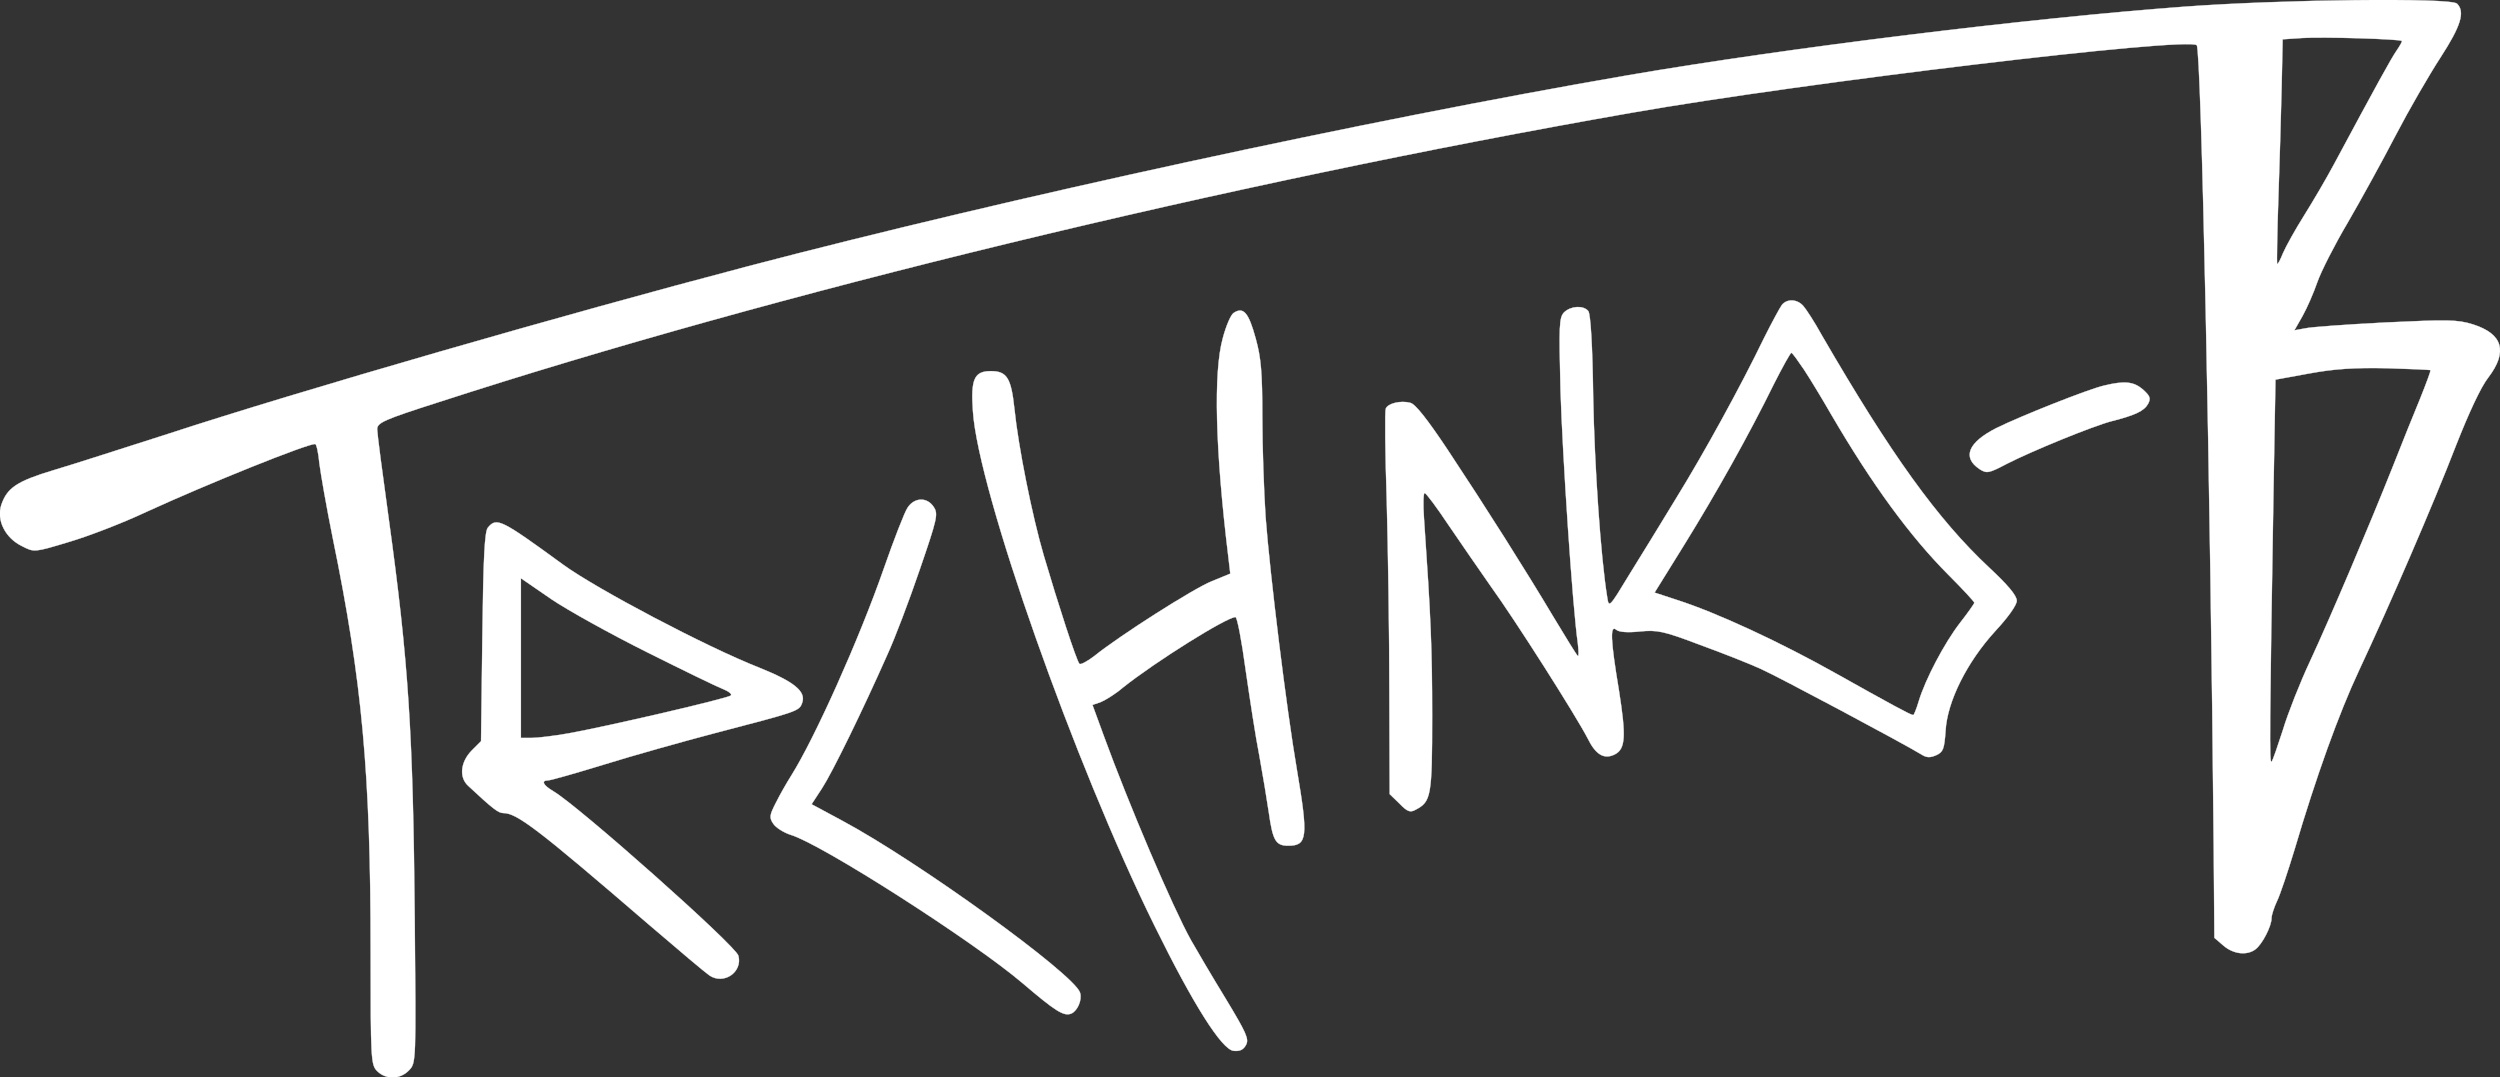 <?xml version="1.0" standalone="no"?>
<!DOCTYPE svg PUBLIC "-//W3C//DTD SVG 20010904//EN"
 "http://www.w3.org/TR/2001/REC-SVG-20010904/DTD/svg10.dtd">
<svg version="1.0" xmlns="http://www.w3.org/2000/svg"
 width="765.428pt" height="329.864pt" viewBox="0 0 765.428 329.864"
 preserveAspectRatio="xMidYMid meet">
<rect x="0" y="0" width="765.428" height="329.864" fill="#333333" stroke="none"/>
<g transform="translate(-17.518,391.932) scale(0.1,-0.1)"
fill="white" stroke="white">
<path d="M6865 3899 c-475 -35 -1216 -126 -1705 -210 -806 -139 -1894 -375
-2695 -585 -560 -147 -1375 -382 -1775 -513 -135 -43 -292 -94 -350 -111 -113
-34 -143 -54 -161 -107 -15 -46 12 -101 64 -126 37 -19 37 -19 143 13 58 17
165 58 237 92 192 88 491 208 517 208 4 0 10 -26 13 -59 4 -32 22 -135 41
-229 90 -438 116 -720 116 -1264 0 -335 1 -349 20 -368 27 -27 71 -26 98 3 21
22 21 25 17 462 -5 573 -19 787 -80 1229 -19 137 -35 259 -35 271 0 20 19 29
188 83 1030 334 2407 668 3652 886 530 93 1702 233 1731 207 14 -13 42 -1350
52 -2464 l2 -269 28 -24 c30 -26 72 -31 98 -11 21 16 49 71 49 95 0 10 8 34
17 53 9 18 33 90 54 159 65 220 135 415 197 547 92 196 228 510 297 689 39 99
76 179 99 208 60 79 44 133 -47 162 -48 15 -76 15 -268 6 -118 -6 -229 -14
-246 -18 l-33 -6 25 44 c14 25 34 71 45 103 11 32 53 115 94 184 40 69 106
189 146 266 40 77 102 184 137 238 63 97 76 140 51 165 -19 19 -533 13 -833
-9z m664 -105 c2 -1 -6 -15 -17 -31 -17 -25 -60 -103 -191 -347 -23 -43 -64
-113 -91 -156 -27 -43 -56 -95 -65 -116 -8 -20 -16 -35 -18 -33 -1 2 0 94 4
204 4 110 8 264 10 342 l3 142 60 4 c62 4 298 -3 305 -9z m88 -1008 c1 -1 -13
-40 -32 -87 -19 -46 -57 -140 -84 -209 -72 -181 -189 -457 -253 -595 -31 -66
-68 -160 -83 -210 -16 -49 -31 -94 -35 -98 -7 -8 -6 102 6 829 l6 341 104 19
c77 14 136 18 236 16 73 -2 134 -5 135 -6z"/>
<path d="M5631 2986 c-6 -8 -31 -54 -55 -102 -71 -147 -183 -351 -270 -492
-44 -73 -109 -178 -143 -233 -61 -101 -62 -101 -67 -68 -20 122 -39 401 -43
614 -2 157 -8 254 -15 262 -15 18 -53 16 -74 -4 -15 -16 -16 -38 -11 -238 6
-200 37 -665 53 -775 3 -25 3 -42 0 -39 -4 3 -37 57 -75 120 -84 141 -204 331
-324 512 -62 93 -99 140 -114 143 -30 8 -69 -2 -75 -18 -3 -7 -2 -134 3 -283
4 -148 8 -411 8 -583 l1 -314 30 -29 c24 -25 33 -28 49 -19 48 25 51 40 51
288 0 207 -4 300 -25 605 -3 42 -2 77 2 77 5 -1 37 -44 73 -98 36 -53 94 -137
129 -187 76 -105 262 -398 297 -466 25 -51 51 -66 84 -49 32 17 34 55 12 195
-26 156 -28 203 -8 186 8 -7 35 -9 72 -5 53 5 71 2 184 -41 69 -25 152 -58
185 -73 54 -24 438 -229 492 -262 17 -11 27 -11 46 -3 22 10 25 19 29 75 5 90
66 211 152 305 40 43 66 80 66 93 0 16 -28 49 -85 102 -158 148 -301 347 -512
711 -22 40 -48 80 -57 90 -19 21 -49 22 -65 3z m68 -199 c19 -29 56 -90 83
-137 125 -214 242 -374 360 -492 43 -43 78 -81 78 -84 0 -3 -20 -31 -44 -62
-48 -62 -106 -173 -126 -239 -7 -24 -15 -43 -17 -43 -8 0 -70 34 -236 127
-169 95 -364 186 -489 226 l-67 22 90 145 c98 158 200 340 275 493 27 53 51
97 54 96 3 0 20 -24 39 -52z"/>
<path d="M3952 2961 c-8 -5 -23 -39 -33 -77 -29 -105 -23 -342 17 -670 l6 -51
-56 -23 c-56 -22 -283 -167 -360 -229 -22 -17 -43 -28 -46 -24 -9 9 -66 185
-109 331 -36 123 -78 333 -90 450 -10 94 -23 115 -72 115 -51 0 -62 -24 -55
-123 16 -243 311 -1079 556 -1575 119 -242 206 -379 242 -383 19 -2 30 3 38
18 10 18 1 37 -63 143 -41 67 -88 147 -105 177 -57 102 -191 417 -268 628
l-34 93 26 9 c14 6 45 25 67 44 99 79 318 216 345 216 5 0 19 -73 31 -162 13
-90 31 -208 42 -263 10 -55 23 -133 29 -174 12 -85 21 -101 59 -101 59 0 62
25 27 232 -32 186 -83 601 -96 775 -5 76 -10 213 -10 306 0 136 -4 181 -20
239 -22 81 -38 99 -68 79z"/>
<path d="M6618 2739 c-49 -11 -257 -94 -330 -130 -87 -44 -106 -90 -52 -126
22 -14 28 -13 83 16 76 39 264 116 322 131 71 18 99 31 111 53 9 17 6 24 -16
44 -28 24 -56 27 -118 12z"/>
<path d="M2954 2365 c-9 -13 -42 -98 -73 -187 -76 -218 -212 -520 -283 -633
-14 -22 -35 -59 -47 -83 -20 -39 -21 -46 -8 -65 8 -12 32 -27 54 -34 95 -29
556 -324 708 -453 102 -87 127 -103 150 -94 19 8 34 42 27 64 -17 56 -497 403
-729 527 l-93 50 32 49 c32 49 126 242 200 409 23 50 67 166 99 260 54 157 57
171 43 192 -20 31 -59 30 -80 -2z"/>
<path d="M1669 2304 c-10 -12 -14 -90 -17 -335 l-4 -319 -29 -29 c-34 -35 -39
-82 -10 -108 75 -70 92 -83 107 -83 42 0 106 -49 444 -340 91 -78 175 -149
187 -157 44 -30 102 10 89 60 -7 30 -490 459 -567 504 -31 18 -38 33 -16 33 8
0 85 22 173 49 87 27 240 70 339 96 253 66 257 67 266 92 13 35 -24 65 -131
108 -163 64 -498 241 -600 315 -192 140 -204 146 -231 114z m486 -381 c110
-55 215 -106 233 -113 18 -7 29 -16 25 -20 -9 -9 -380 -95 -497 -116 -45 -8
-96 -14 -113 -14 l-33 0 0 244 0 245 93 -64 c50 -34 182 -107 292 -162z"/>
</g>
</svg>
